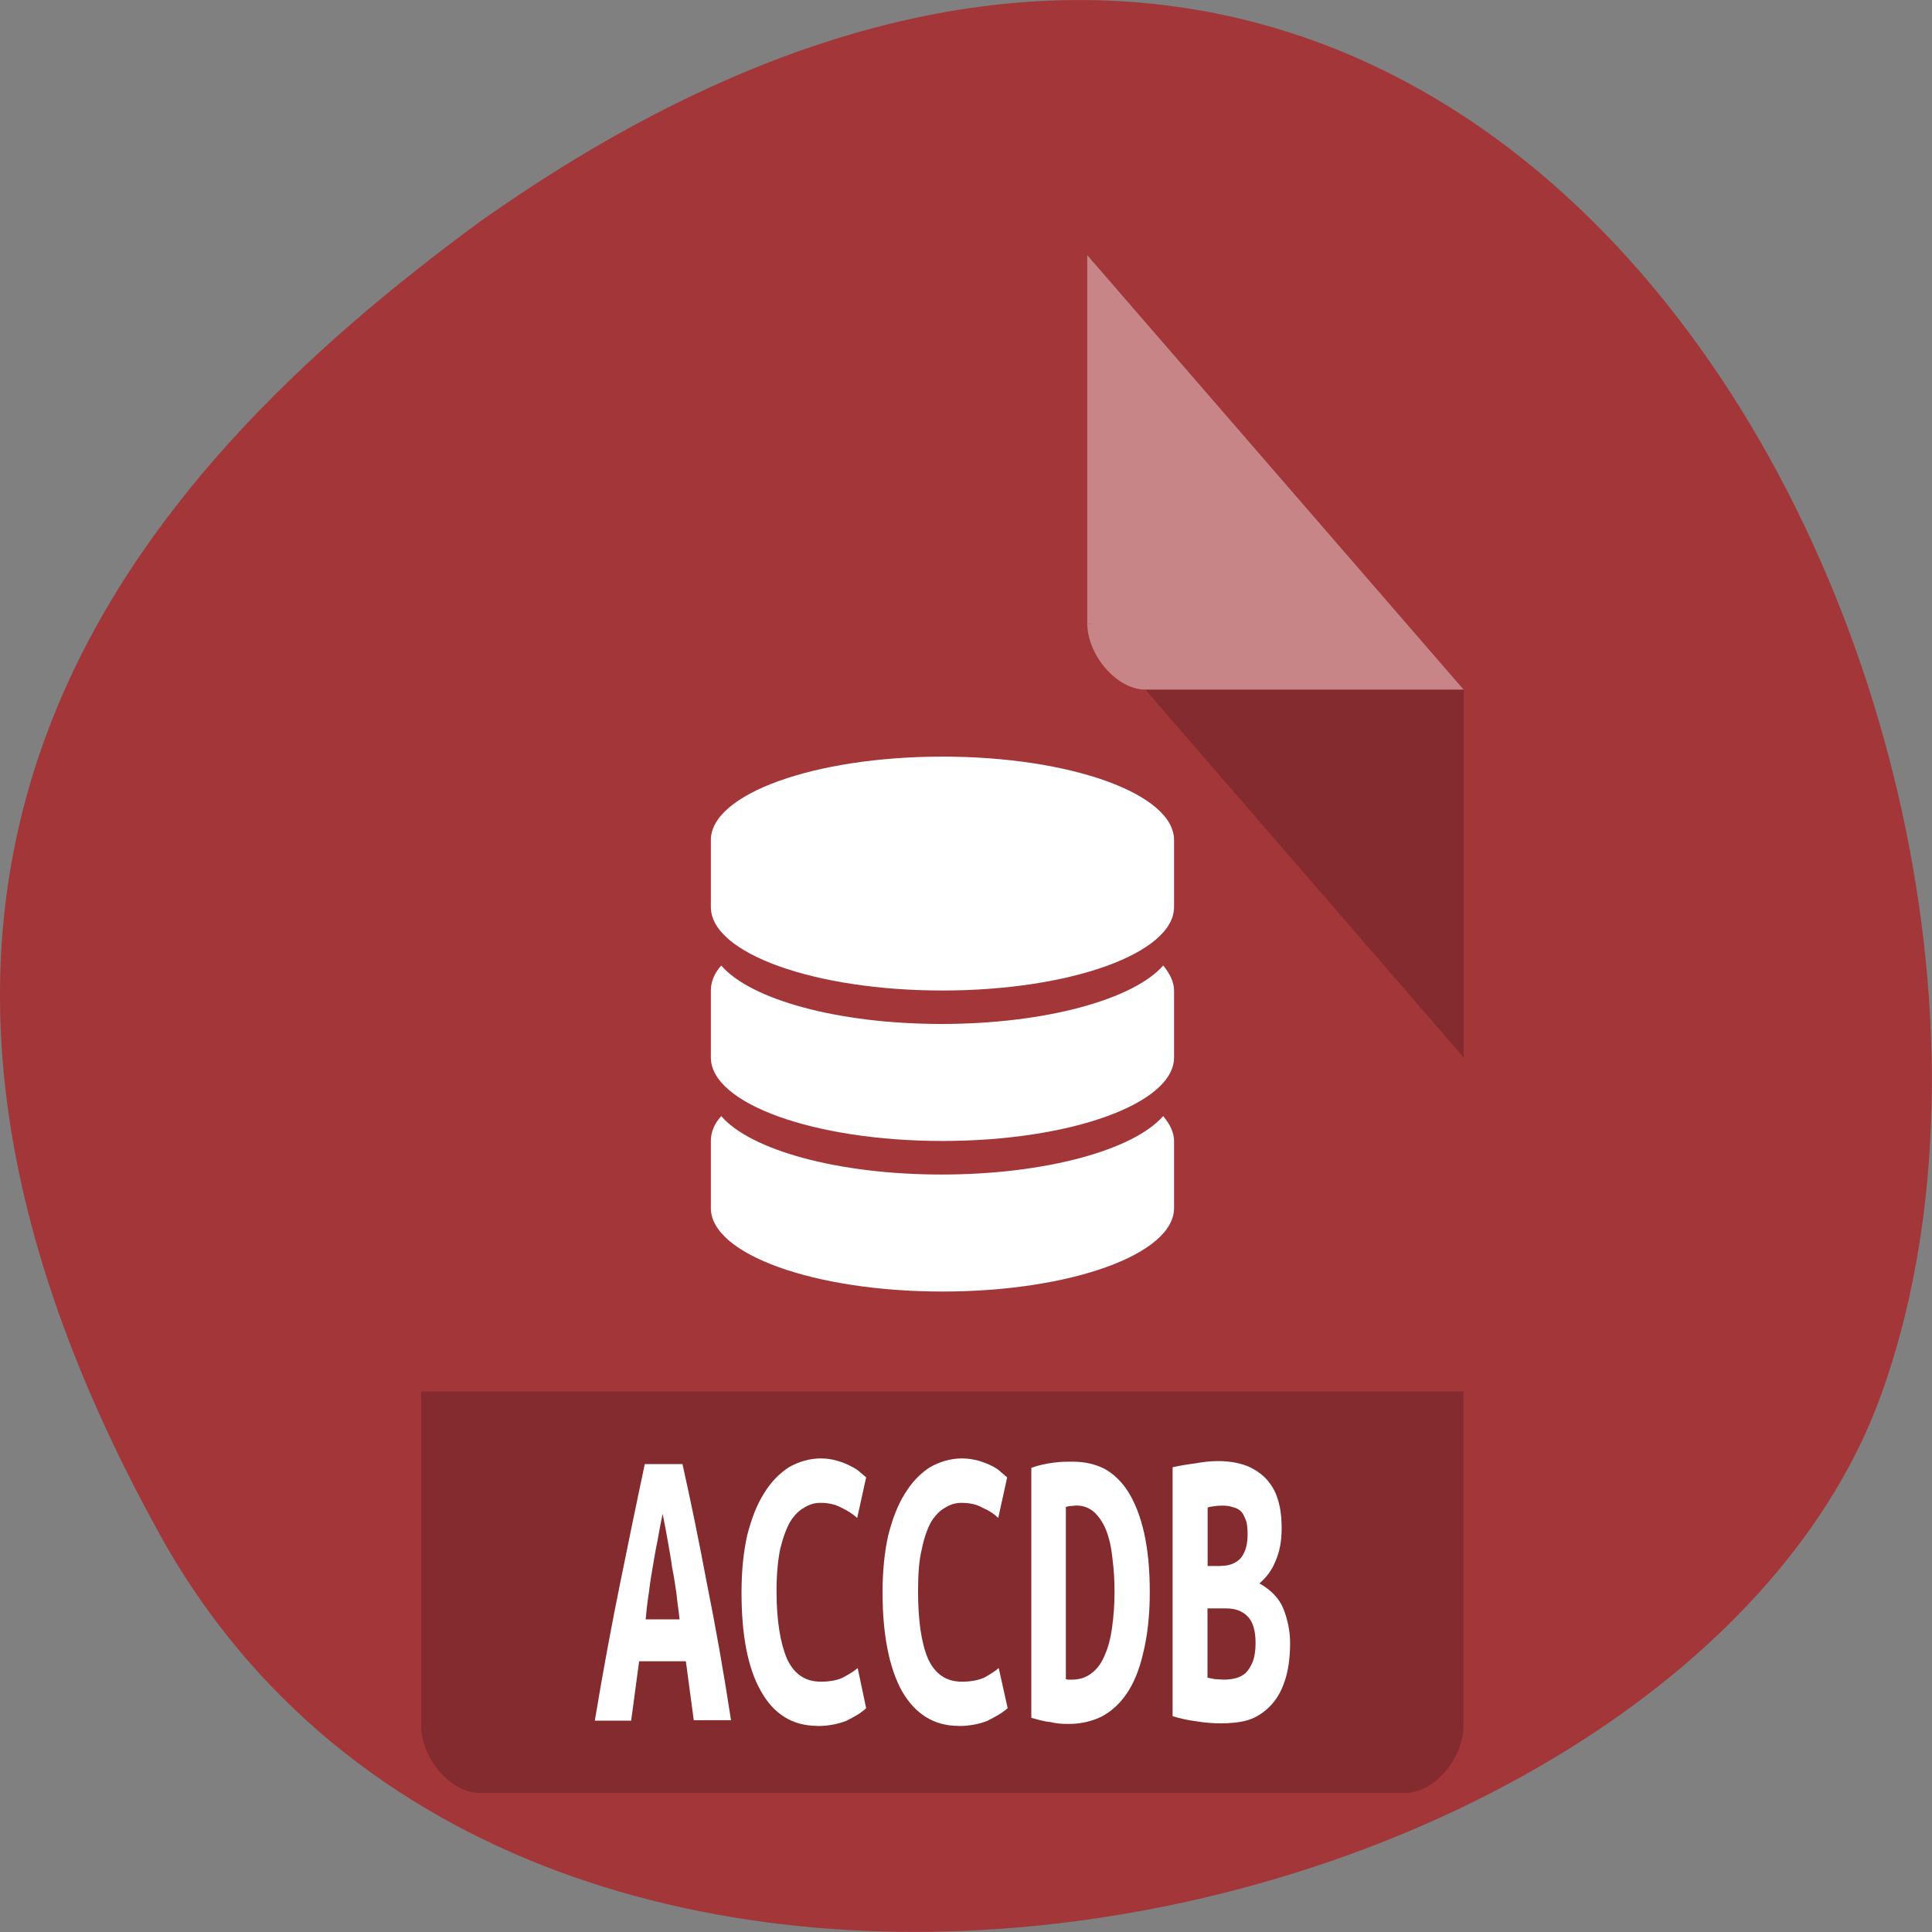 <svg xmlns="http://www.w3.org/2000/svg" viewBox="0 0 16 16"><rect x="0" y="0" width="16" height="16" fill="#808080" stroke="none"/><g style="fill:#a33639"><path d="m 1.32 12.703 c 3.059 5.531 12.645 3.383 14.266 -1.172 c 1.934 -5.426 -3.098 -15.73 -11.617 -9.691 c -2.867 2.105 -5.711 5.332 -2.648 10.863"/><path d="m 3.969 2.113 c -0.246 0 -0.48 0.27 -0.48 0.555 v 11.625 c 0 0.27 0.246 0.555 0.48 0.555 h 7.672 c 0.234 0 0.48 -0.285 0.48 -0.555 v -8.582 l -3.117 -3.598"/></g><path d="m 9.004 5.16 l 0.016 0.016 l 0.035 -0.016 m 0.43 0.551 l 2.637 3.047 v -3.047" style="fill-opacity:0.196"/><g style="fill:#fff"><path d="m 9.004 2.113 l 3.117 3.598 h -2.637 c -0.234 0 -0.48 -0.285 -0.48 -0.551 v -3.047" style="fill-opacity:0.392"/><path d="m 7.805 6.266 c -1.059 0 -1.918 0.309 -1.918 0.691 v 0.555 c 0 0.383 0.859 0.691 1.918 0.691 c 1.059 0 1.918 -0.309 1.918 -0.691 v -0.555 c 0 -0.383 -0.859 -0.691 -1.918 -0.691"/><path d="m 7.797 8.48 c -0.859 0 -1.582 -0.203 -1.824 -0.484 c -0.059 0.066 -0.086 0.137 -0.086 0.207 v 0.555 c 0 0.383 0.859 0.691 1.918 0.691 c 1.059 0 1.918 -0.309 1.918 -0.691 v -0.555 c 0 -0.07 -0.035 -0.141 -0.09 -0.207 c -0.246 0.281 -0.977 0.484 -1.836 0.484"/><path d="m 7.797 9.727 c -0.859 0 -1.582 -0.203 -1.824 -0.484 c -0.059 0.066 -0.086 0.133 -0.086 0.207 v 0.555 c 0 0.383 0.859 0.691 1.918 0.691 c 1.059 0 1.918 -0.309 1.918 -0.691 v -0.555 c 0 -0.074 -0.035 -0.141 -0.09 -0.207 c -0.246 0.281 -0.977 0.484 -1.836 0.484"/></g><path d="m 3.488 11.523 v 2.77 c 0 0.27 0.246 0.555 0.48 0.555 h 7.672 c 0.234 0 0.48 -0.285 0.48 -0.555 v -2.77" style="fill-opacity:0.196"/><g style="fill:#fff"><path d="m 5.746 14.25 l -0.066 -0.492 h -0.387 l -0.066 0.492 h -0.301 c 0.07 -0.422 0.141 -0.801 0.211 -1.145 c 0.07 -0.344 0.137 -0.672 0.203 -0.98 h 0.312 c 0.07 0.312 0.137 0.641 0.203 0.992 c 0.07 0.348 0.137 0.723 0.199 1.129 h -0.309 m -0.258 -1.707 c -0.016 0.078 -0.031 0.156 -0.043 0.227 c -0.016 0.074 -0.027 0.145 -0.039 0.215 c -0.012 0.066 -0.023 0.137 -0.031 0.207 c -0.012 0.074 -0.02 0.145 -0.027 0.223 h 0.281 c -0.008 -0.078 -0.02 -0.148 -0.027 -0.223 c -0.012 -0.07 -0.02 -0.141 -0.035 -0.207 c -0.008 -0.07 -0.023 -0.141 -0.035 -0.215 c -0.012 -0.07 -0.027 -0.148 -0.043 -0.227"/><path d="m 6.77 14.293 c -0.207 0 -0.363 -0.098 -0.469 -0.289 c -0.109 -0.191 -0.16 -0.465 -0.16 -0.816 c 0 -0.176 0.016 -0.336 0.047 -0.473 c 0.035 -0.137 0.078 -0.25 0.137 -0.344 c 0.059 -0.098 0.129 -0.168 0.207 -0.219 c 0.082 -0.047 0.172 -0.074 0.266 -0.074 c 0.051 0 0.098 0.008 0.137 0.02 c 0.043 0.012 0.078 0.027 0.109 0.043 c 0.031 0.016 0.059 0.031 0.078 0.051 c 0.023 0.02 0.039 0.031 0.051 0.043 l -0.074 0.336 c -0.039 -0.035 -0.082 -0.062 -0.133 -0.086 c -0.051 -0.027 -0.105 -0.039 -0.172 -0.039 c -0.047 0 -0.09 0.012 -0.133 0.039 c -0.043 0.023 -0.082 0.062 -0.117 0.117 c -0.031 0.055 -0.059 0.129 -0.082 0.223 c -0.02 0.094 -0.031 0.211 -0.031 0.352 c 0 0.242 0.031 0.43 0.086 0.559 c 0.059 0.129 0.152 0.191 0.281 0.191 c 0.074 0 0.137 -0.012 0.184 -0.035 c 0.051 -0.027 0.09 -0.051 0.121 -0.078 l 0.07 0.332 c -0.039 0.039 -0.094 0.07 -0.164 0.105 c -0.07 0.027 -0.148 0.043 -0.238 0.043"/><path d="m 7.938 14.293 c -0.203 0 -0.359 -0.098 -0.469 -0.289 c -0.105 -0.191 -0.16 -0.465 -0.16 -0.816 c 0 -0.176 0.016 -0.336 0.047 -0.473 c 0.035 -0.137 0.078 -0.25 0.137 -0.344 c 0.059 -0.098 0.129 -0.168 0.207 -0.219 c 0.082 -0.047 0.172 -0.074 0.266 -0.074 c 0.051 0 0.098 0.008 0.141 0.02 c 0.039 0.012 0.078 0.027 0.109 0.043 c 0.031 0.016 0.055 0.031 0.074 0.051 c 0.023 0.02 0.039 0.031 0.051 0.043 l -0.074 0.336 c -0.035 -0.035 -0.078 -0.062 -0.133 -0.086 c -0.047 -0.027 -0.105 -0.039 -0.172 -0.039 c -0.047 0 -0.09 0.012 -0.133 0.039 c -0.043 0.023 -0.082 0.062 -0.117 0.117 c -0.031 0.055 -0.059 0.133 -0.078 0.227 c -0.023 0.094 -0.031 0.207 -0.031 0.348 c 0 0.242 0.027 0.43 0.082 0.559 c 0.059 0.129 0.152 0.191 0.281 0.191 c 0.074 0 0.137 -0.012 0.188 -0.035 c 0.047 -0.027 0.086 -0.051 0.117 -0.078 l 0.074 0.332 c -0.043 0.039 -0.098 0.07 -0.168 0.105 c -0.066 0.027 -0.148 0.043 -0.238 0.043"/><path d="m 8.828 13.906 c 0.008 0.004 0.016 0.004 0.027 0.004 c 0.008 0 0.02 0 0.023 0 c 0.066 0 0.121 -0.02 0.164 -0.055 c 0.047 -0.035 0.082 -0.086 0.109 -0.152 c 0.027 -0.062 0.047 -0.137 0.059 -0.227 c 0.012 -0.086 0.02 -0.184 0.02 -0.289 c 0 -0.094 -0.004 -0.18 -0.016 -0.27 c -0.008 -0.086 -0.023 -0.16 -0.047 -0.227 c -0.023 -0.066 -0.059 -0.121 -0.098 -0.16 c -0.039 -0.039 -0.094 -0.062 -0.156 -0.062 c -0.012 0 -0.027 0.004 -0.043 0.004 c -0.016 0 -0.031 0.004 -0.043 0.008 v 1.426 m 0.695 -0.719 c 0 0.195 -0.02 0.363 -0.055 0.504 c -0.031 0.137 -0.078 0.25 -0.137 0.336 c -0.059 0.086 -0.129 0.148 -0.211 0.191 c -0.082 0.039 -0.172 0.059 -0.27 0.059 c -0.055 0 -0.105 -0.004 -0.152 -0.016 c -0.051 -0.004 -0.102 -0.02 -0.156 -0.035 v -2.07 c 0.062 -0.023 0.125 -0.035 0.184 -0.043 c 0.059 -0.008 0.109 -0.008 0.16 -0.008 c 0.098 0 0.184 0.02 0.262 0.059 c 0.078 0.043 0.145 0.109 0.199 0.195 c 0.055 0.09 0.098 0.199 0.129 0.336 c 0.031 0.137 0.047 0.301 0.047 0.492"/><path d="m 10.684 13.605 c 0 0.129 -0.016 0.238 -0.047 0.324 c -0.027 0.082 -0.07 0.152 -0.121 0.203 c -0.051 0.051 -0.109 0.09 -0.18 0.113 c -0.07 0.02 -0.145 0.027 -0.223 0.027 c -0.062 0 -0.129 -0.004 -0.199 -0.016 c -0.066 -0.008 -0.137 -0.023 -0.203 -0.043 v -2.062 c 0.055 -0.012 0.117 -0.023 0.18 -0.031 c 0.066 -0.012 0.133 -0.02 0.195 -0.02 c 0.109 0 0.199 0.02 0.266 0.051 c 0.07 0.035 0.125 0.078 0.164 0.133 c 0.039 0.051 0.062 0.109 0.078 0.176 c 0.016 0.066 0.02 0.133 0.02 0.199 c 0 0.102 -0.016 0.191 -0.051 0.27 c -0.031 0.078 -0.078 0.137 -0.133 0.184 c 0.098 0.055 0.164 0.125 0.199 0.211 c 0.035 0.09 0.055 0.184 0.055 0.281 m -0.684 -0.285 v 0.574 c 0.02 0.004 0.043 0.008 0.062 0.012 c 0.027 0 0.051 0.004 0.074 0.004 c 0.031 0 0.066 -0.004 0.098 -0.012 c 0.031 -0.008 0.059 -0.023 0.082 -0.043 c 0.023 -0.023 0.043 -0.055 0.059 -0.094 c 0.016 -0.043 0.023 -0.094 0.023 -0.156 c 0 -0.102 -0.023 -0.176 -0.066 -0.219 c -0.047 -0.047 -0.105 -0.066 -0.18 -0.066 h -0.152 m 0.109 -0.352 c 0.074 0 0.129 -0.023 0.168 -0.066 c 0.039 -0.051 0.055 -0.113 0.055 -0.195 c 0 -0.051 -0.004 -0.094 -0.016 -0.121 c -0.012 -0.031 -0.023 -0.055 -0.043 -0.074 c -0.02 -0.016 -0.043 -0.027 -0.066 -0.031 c -0.023 -0.008 -0.051 -0.012 -0.078 -0.012 c -0.02 0 -0.043 0 -0.066 0.004 c -0.023 0.004 -0.043 0.004 -0.062 0.012 v 0.484 h 0.109"/></g></svg>